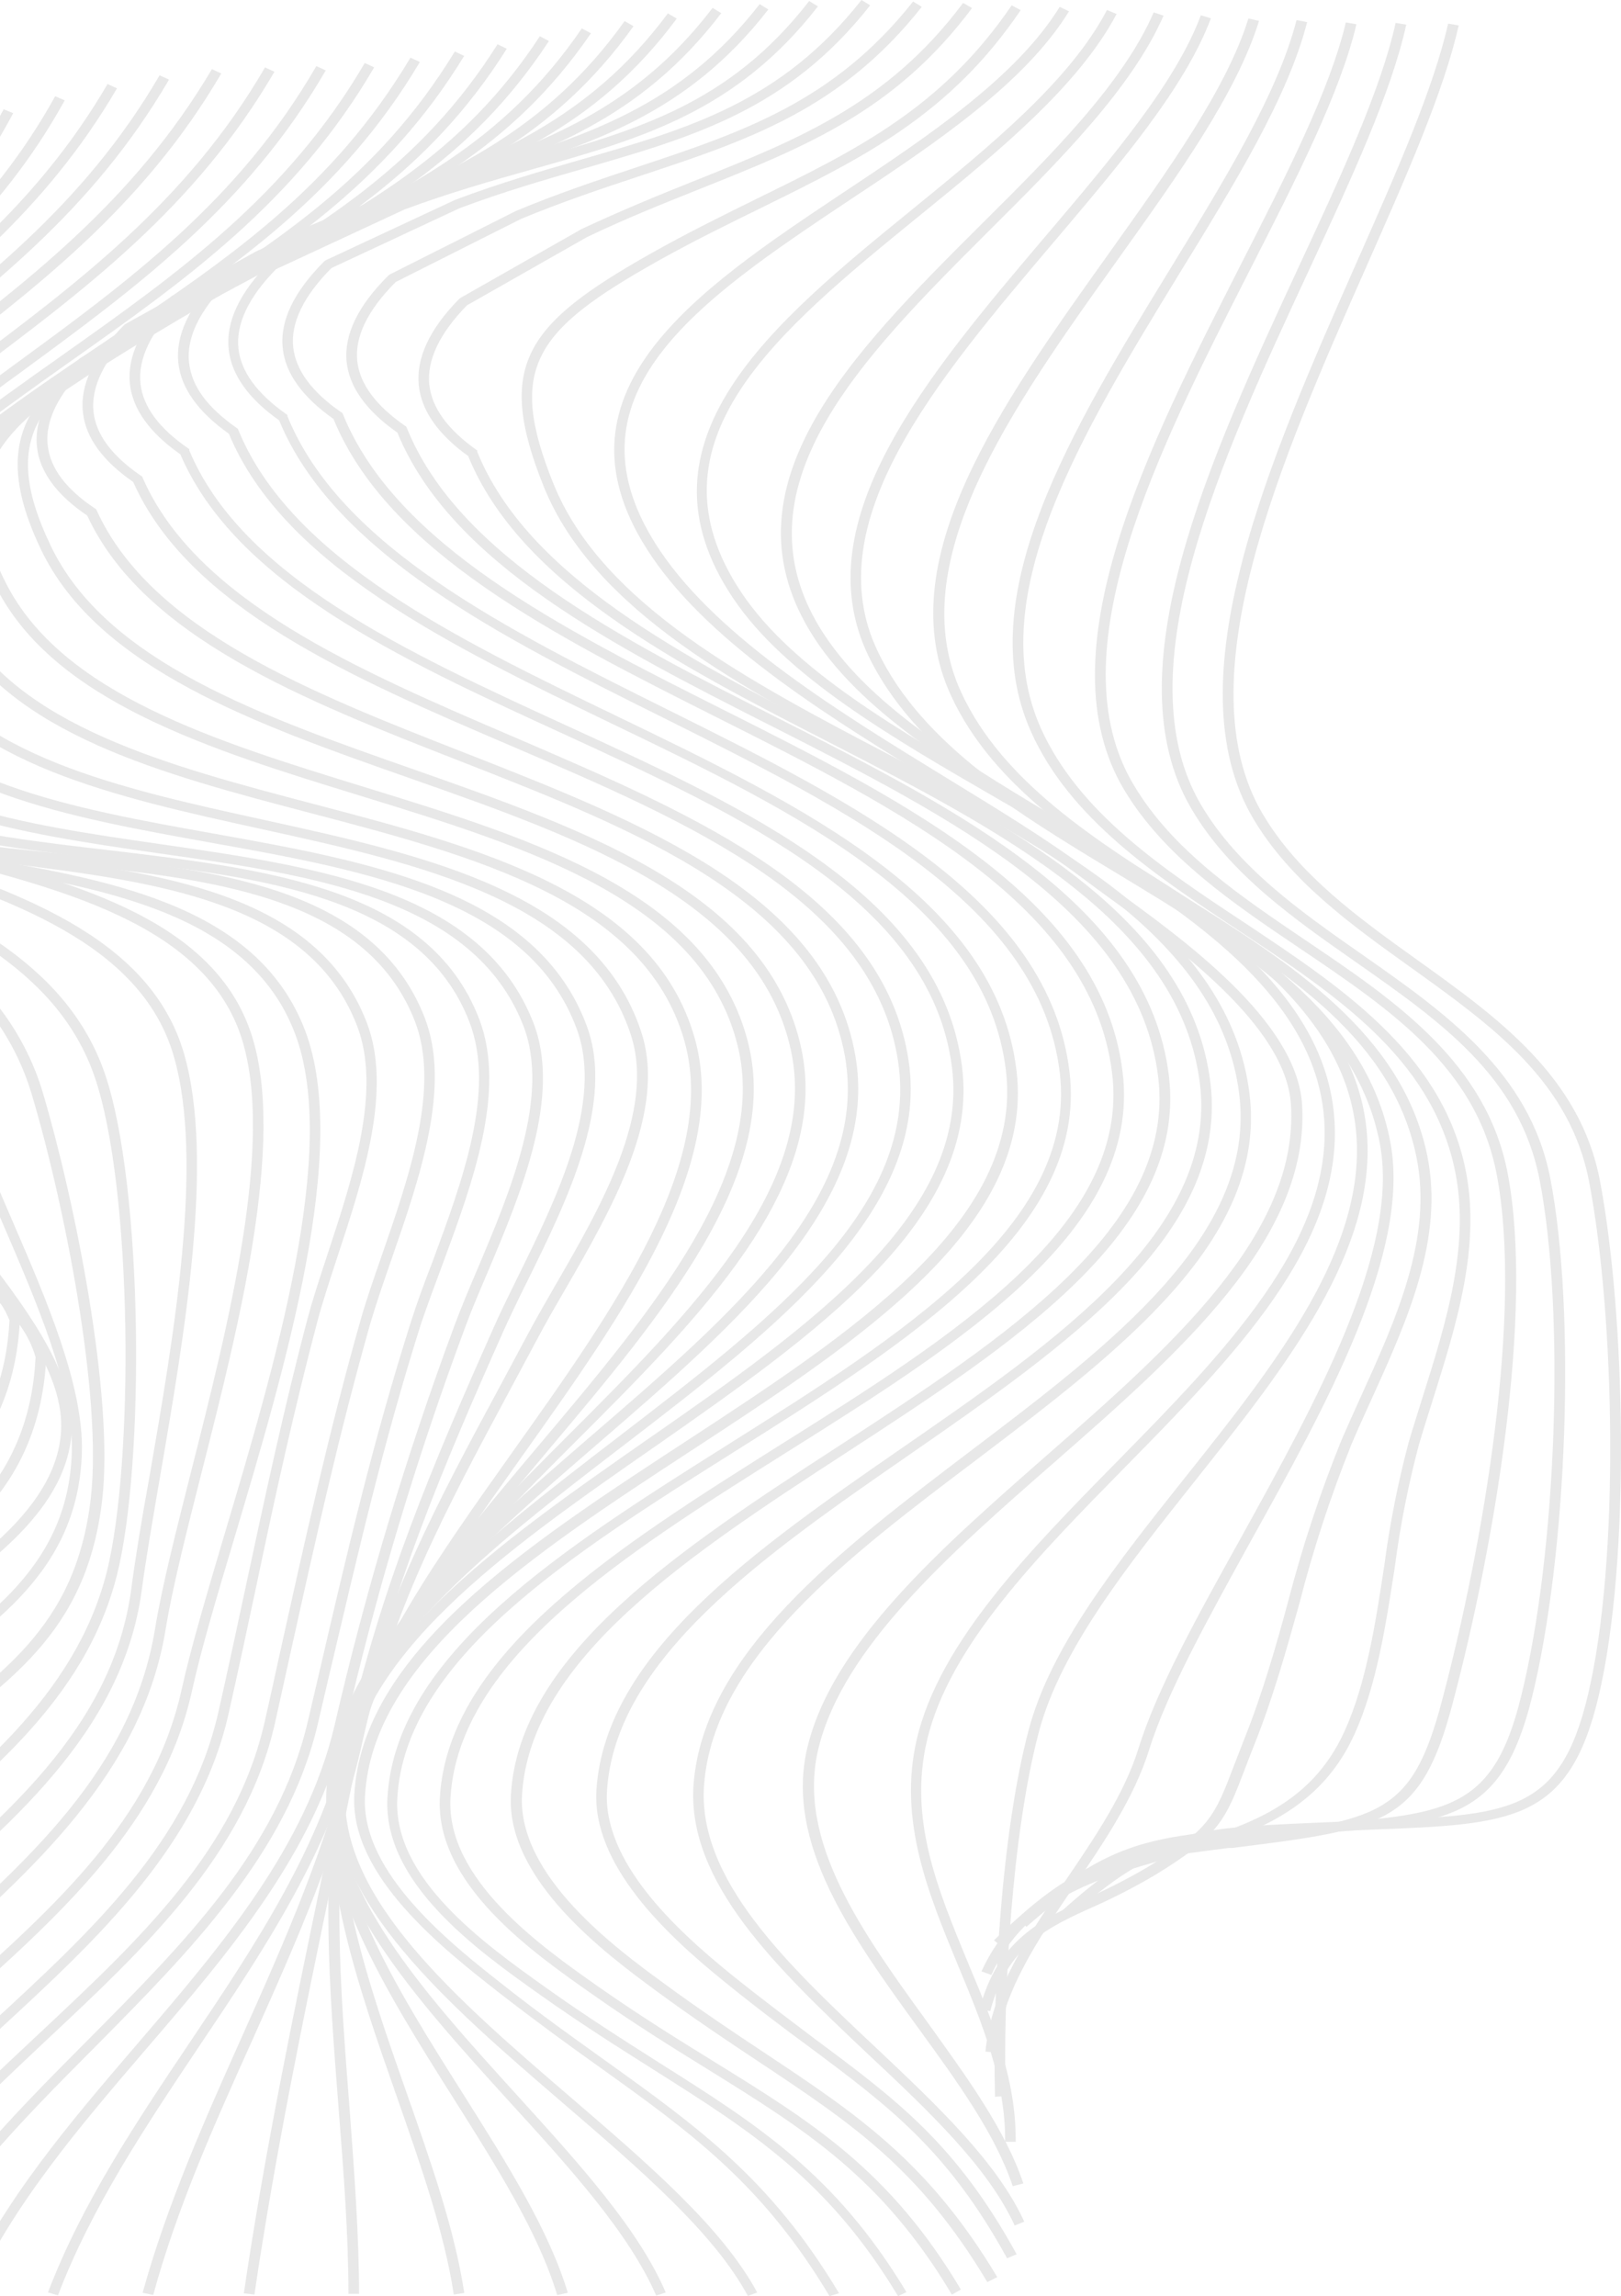 <svg width="286" height="405" viewBox="0 0 286 405" fill="none" xmlns="http://www.w3.org/2000/svg">
<g opacity="0.1">
<path d="M188.46 338.401L187.133 337.243C203.139 322.769 210.376 322.455 231.861 321.512L235.32 321.363C237.769 321.247 240.088 321.165 242.276 321.082C266.248 320.155 275.223 319.808 280.16 298.982C285.863 275.045 284.872 232.118 280.403 208.579C277.056 190.813 263.387 181.02 248.914 170.648C238.443 163.154 227.616 155.396 221.09 144.346C206.748 120.062 224.1 80.808 239.415 46.152C246.371 30.437 252.934 15.582 255.496 4.168L257.366 4.483C254.767 16.062 248.185 30.95 241.191 46.764C226.026 81.073 208.824 119.963 222.792 143.585C229.13 154.321 239.808 161.98 250.129 169.374C264.228 179.465 278.813 189.92 282.291 208.298C286.779 231.986 287.77 275.194 282.03 299.279C276.775 321.363 266.715 321.76 242.388 322.703L235.451 322.984L231.991 323.133C211.011 324.076 203.962 324.39 188.46 338.401Z" fill="#161616"/>
<path d="M181.11 339.857L179.801 338.683C196.069 324.357 202.95 323.795 225.725 322.141L230.98 321.777C255.288 320.122 263.403 319.543 268.377 299.197C274.66 274.003 276.175 231.374 271.631 208.083C268.116 189.887 254.035 180.077 239.132 169.639C228.193 161.997 216.899 154.073 210.186 142.626C196.013 118.474 213.627 80.527 229.147 47.046C236.627 30.967 243.639 15.798 246.238 4.036L248.108 4.35C245.49 16.31 238.403 31.562 230.923 47.707C215.534 80.791 198.107 118.425 211.869 141.898C218.414 153.031 229.558 160.839 240.329 168.365C254.858 178.539 269.873 189.059 273.519 207.818C278.082 231.341 276.549 274.218 270.247 299.561C264.881 321.065 255.662 321.744 230.98 323.431L225.931 323.795C203.043 325.515 196.892 325.962 181.11 339.857Z" fill="#161616"/>
<path d="M176.755 343.364L175.371 342.239C189.844 328.162 195.846 326.905 216.509 324.308H217.126C243.528 320.999 249.045 320.288 254.411 299.991C261.76 272.349 268.678 231.457 264.078 207.206C260.507 188.332 245.38 178.092 229.28 167.241C217.537 159.317 205.402 151.129 198.315 139.268C183.991 115.249 202.541 78.856 218.883 46.748C226.999 30.834 234.647 15.814 237.451 3.954L239.321 4.284C236.479 16.327 228.775 31.43 220.622 47.426C204.429 79.187 186.067 115.249 200.054 138.49C206.935 150.07 218.902 158.109 230.477 165.934C246.128 176.488 262.265 187.439 266.004 206.942C270.66 231.424 263.686 272.581 256.318 300.371C250.709 321.777 244.276 322.571 217.462 325.945H216.845C196.22 328.526 190.835 329.651 176.755 343.364Z" fill="#161616"/>
<path d="M174.903 348.343L173.164 347.715C179.653 333.538 192.873 329.833 205.625 326.21C218.715 322.554 231 319.097 237.226 305.351C241.06 296.898 242.686 286.344 244.238 276.121C245.202 268.809 246.638 261.551 248.539 254.384C249.268 251.903 250.072 249.422 250.877 246.808C255.159 233.277 259.572 219.282 256.58 205.883C252.242 186.463 235.805 175.578 218.415 164.048C203.849 154.404 188.796 144.429 181.896 129.045C171.163 105.059 189.152 75.697 206.542 47.294C216.246 31.447 225.427 16.459 228.756 3.54L230.626 3.904C227.222 17.138 218.004 32.125 208.187 48.088C191.003 76.21 173.239 105.175 183.635 128.433C190.33 143.321 205.177 153.246 219.537 162.725C236.366 173.924 253.943 185.52 258.412 205.552C261.497 219.348 257.01 233.541 252.69 247.255C251.886 249.802 251.082 252.317 250.353 254.798C248.468 261.887 247.051 269.068 246.108 276.303C244.519 286.608 242.892 297.278 238.965 305.913C232.402 320.387 219.088 324.109 206.205 327.749C193.321 331.388 181.055 334.878 174.903 348.343Z" fill="#161616"/>
<path d="M174.714 354.729L172.844 354.365C176.023 342.173 183.634 338.6 192.441 334.514C195.888 332.955 199.234 331.227 202.463 329.337C213.421 322.72 214.337 320.288 217.74 311.355C218.264 309.999 218.844 308.477 219.517 306.773C222.677 298.899 225.126 290.43 227.333 282.241C229.819 272.674 232.941 263.245 236.682 254.004C237.748 251.539 238.889 249.041 240.048 246.461C246.331 232.615 252.838 218.339 249.902 204.047C245.62 183.27 227.314 171.723 207.923 159.482C191.861 149.309 175.275 138.904 167.796 122.709C156.838 99.004 176.565 71.429 195.62 44.73C206.315 29.726 216.413 15.632 220.265 3.259L222.135 3.689C218.208 16.377 208.054 30.619 197.284 45.689C178.473 72.024 159.007 99.252 169.609 122.163C176.865 137.862 193.226 148.184 209.064 158.175C227.894 170.053 247.378 182.343 251.81 203.782C254.839 218.505 248.238 233.045 241.843 247.106C240.684 249.653 239.543 252.168 238.496 254.632C234.787 263.834 231.709 273.225 229.278 282.754C226.978 291.025 224.584 299.495 221.424 307.435C220.751 309.089 220.171 310.644 219.648 312C216.263 320.884 215.123 323.861 203.641 330.809C200.364 332.743 196.961 334.505 193.451 336.086C184.625 340.023 177.706 343.281 174.714 354.729Z" fill="#161616"/>
<path d="M175.742 362.007L173.872 361.875C174.807 351.106 181.539 341.214 188.027 331.652C193.113 324.175 198.386 316.434 200.911 308.262C204.164 297.84 211.326 284.937 218.918 271.29C232.007 247.585 246.966 220.721 243.469 201.813C239.318 179.564 217.908 166.645 197.208 154.139C179.519 143.453 161.213 132.419 153.135 115.513C141.916 91.891 163.532 66.317 184.512 41.603C196.292 27.724 207.418 14.623 211.868 2.696L213.645 3.226C209.082 15.401 197.881 28.601 186.008 42.596C165.345 66.946 143.973 92.123 154.855 114.868C162.727 131.41 180.791 142.229 198.255 152.783C219.292 165.47 241.038 178.605 245.32 201.532C248.948 220.969 233.877 248.082 220.582 272.002C213.102 285.583 205.922 298.469 202.724 308.692C200.107 317.079 194.796 324.92 189.635 332.496C182.96 342.372 176.639 351.635 175.742 362.007Z" fill="#161616"/>
<path d="M175.558 369.832C175.071 351.371 176.698 323.282 181.466 305.235C185.356 290.446 196.93 275.889 209.197 260.472C225.016 240.621 241.359 220.01 239.227 199.266C236.853 176.206 211.927 161.401 187.824 147.109C170.509 136.82 152.595 126.2 143.751 112.668C126.398 86.201 150.127 62.496 173.089 39.618C185.393 27.377 198.09 14.805 203.55 2.184L205.289 2.763C199.679 15.599 186.889 28.37 174.492 40.71C152.053 63.141 128.68 86.35 145.359 111.841C153.998 125.075 170.939 135 188.853 145.736C213.329 160.243 238.629 175.263 241.097 199.117C243.285 220.407 226.736 241.217 210.712 261.365C198.576 276.633 187.095 291.141 183.28 305.532C178.549 323.464 176.941 351.371 177.428 369.732L175.558 369.832Z" fill="#161616"/>
<path d="M179.206 377.772H177.336C177.449 366.904 173.166 356.614 169.034 346.673C163.817 334.084 158.413 321.082 161.76 306.74C165.762 289.685 181.656 273.49 197.026 257.858C215.875 238.669 235.359 218.819 233.601 197.066C231.638 172.964 203.907 156.968 177.075 141.501C157.254 130.054 138.499 119.252 129.243 105.357C110.824 77.748 136.33 56.971 161.031 36.872C174.662 25.756 188.761 14.276 195.306 1.77L197.007 2.465C190.239 15.252 176.009 26.848 162.19 38.08C136.965 58.625 113.143 78.046 130.795 104.496C139.845 118.061 158.394 128.764 178.047 140.095C205.254 155.793 233.377 172.005 235.396 196.934C237.266 219.381 217.483 239.48 198.373 258.917C183.17 274.4 167.426 290.347 163.537 307.054C160.302 320.933 165.406 333.141 170.736 346.077C174.98 356.168 179.318 366.589 179.206 377.772Z" fill="#161616"/>
<path d="M178.681 385.613C175.633 376.465 168.939 367.218 161.852 357.491C150.314 341.561 138.385 325.069 142.461 308.179C146.893 289.834 165.984 273.126 184.459 256.899C206.448 237.627 229.205 217.71 227.765 194.833C226.905 180.954 207.626 166.992 194.874 157.762L190.386 154.453C183.467 149.292 174.978 144.115 166.078 138.606C147.154 127.027 125.688 113.942 114.992 98.161C95.508 69.477 122.678 51.363 148.931 33.862C163.89 23.936 179.354 13.565 186.964 1.208L188.61 2.002C180.812 14.673 165.18 25.16 150.053 35.185C123.276 53.034 97.995 69.923 116.582 97.317C127.09 112.784 148.37 125.786 167.069 137.25C176.1 142.775 184.627 147.986 191.602 153.18L196.071 156.488C209.16 165.901 228.737 180.127 229.729 194.75C231.206 218.372 208.15 238.553 185.861 258.073C167.592 274.053 148.706 290.595 144.387 308.46C140.46 324.688 152.184 340.883 163.516 356.532C170.659 366.457 177.428 375.754 180.551 385.116L178.681 385.613Z" fill="#161616"/>
<path d="M179.019 392.544C174.325 382.288 164.059 372.528 153.027 362.206C137.283 347.318 120.996 331.967 122.38 314.581C124.25 291.587 148.184 273.424 171.333 255.857C196.109 237.081 221.708 217.661 218.641 192.997C215.238 165.553 185.339 149.888 156.43 134.735C131.037 121.502 104.784 107.689 95.958 85.886C87.282 64.382 92.779 57.153 114.919 44.664C121.445 40.991 127.653 37.947 133.618 35.003C151.064 26.451 166.135 19.073 178.495 0.943L180.084 1.787C167.556 20.297 152.279 27.791 134.59 36.525C128.606 39.453 122.417 42.48 115.891 46.136C94.369 58.261 89.358 64.895 97.678 85.39C106.28 106.63 132.253 120.228 157.347 133.362C186.648 148.713 216.959 164.594 220.455 192.914C223.634 218.538 197.643 238.239 172.53 257.296C149.661 274.549 126.007 292.398 124.231 314.697C122.903 331.371 138.91 346.474 154.373 361.015C165.443 371.453 175.896 381.328 180.72 391.866L179.019 392.544Z" fill="#161616"/>
<path d="M177.688 398.333C167.198 379.244 156.932 371.601 142.74 361.014C138.233 357.706 133.11 353.852 127.519 349.303C117.552 341.214 104.407 328.923 105.23 315.739C106.744 291.67 133.446 273.176 159.269 255.311C186.495 236.502 214.768 216.883 211.72 191.26C208.317 162.84 176.734 146.596 146.18 130.881C119.422 117.134 91.767 102.908 82.604 80.444C77.275 76.606 74.339 72.405 73.89 67.971C73.404 63.174 75.76 58.046 81.052 52.686L81.258 52.538L102.612 40.396C109.717 37.087 116.374 34.341 122.825 31.777C140.963 24.515 156.652 18.262 169.928 0.513L171.499 1.423C157.904 19.619 142.01 25.921 123.592 33.283C117.178 35.847 110.503 38.493 103.566 41.818L82.38 53.861C77.537 58.824 75.311 63.522 75.742 67.823C76.153 71.842 78.939 75.713 83.988 79.303L84.194 79.435V79.667C93.113 101.684 120.563 115.811 147.115 129.458C178.081 145.372 210.074 161.831 213.571 191.078C216.731 217.628 188.103 237.395 160.429 256.601C134.942 274.251 108.577 292.514 107.1 315.838C106.314 328.311 119.104 340.221 128.79 348.079C134.4 352.611 139.449 356.35 143.936 359.757C158.316 370.46 168.712 378.202 179.371 397.606L177.688 398.333Z" fill="#161616"/>
<path d="M174.192 402.519C162.243 382.519 150.332 374.596 133.877 363.661C128.455 360.055 122.321 355.986 115.683 351.089C107.119 344.787 89.28 331.636 90.141 316.599C91.562 291.786 120.264 273.06 148.107 254.98C177.277 235.989 207.457 216.337 204.353 190.052C200.894 160.938 168.04 144.264 136.252 128.135C108.391 114.008 79.576 99.385 70.114 76.309C64.635 72.471 61.625 68.269 61.157 63.836C60.671 59.055 63.158 53.911 68.525 48.601L68.749 48.419L91.001 37.22C98.48 34.093 105.586 31.744 112.392 29.478C131.091 23.275 147.153 17.898 161.103 0.265L162.636 1.208C148.35 19.288 131.989 24.73 113.065 30.983C106.278 33.233 99.266 35.566 91.861 38.642L69.815 49.742C64.878 54.705 62.597 59.353 63.027 63.637C63.439 67.657 66.281 71.528 71.479 75.118L71.685 75.25L71.778 75.482C80.922 98.111 109.531 112.619 137.224 126.646C169.405 142.99 202.67 159.879 206.242 189.837C209.477 217.065 178.848 236.999 149.248 256.27C121.816 274.119 93.469 292.663 92.104 316.632C91.3 330.842 108.634 343.629 116.973 349.716C123.574 354.563 129.689 358.633 135.093 362.222C151.118 372.875 163.777 381.295 175.95 401.642L174.192 402.519Z" fill="#161616"/>
<path d="M167.945 404.735C155.623 384.041 142.085 375.687 124.938 365.034C118.861 361.279 111.961 357.011 104.575 351.801C94.141 344.506 76.695 332.314 77.611 316.963C79.144 291.654 109.007 272.878 137.878 254.715C168.151 235.692 199.453 216.007 196.218 189.324C192.647 159.813 159.045 142.907 126.527 126.564C97.974 112.205 68.467 97.367 58.837 73.894C53.359 70.039 50.33 65.838 49.881 61.388C49.376 56.59 51.844 51.462 57.211 46.086L57.472 45.904L80.266 35.268C88.176 32.274 95.506 30.173 102.612 28.122C121.497 22.679 137.821 17.981 151.995 0L153.529 0.943C139 19.371 122.395 24.102 103.191 29.677C96.123 31.711 88.831 33.812 81.052 36.74L58.482 47.277C53.564 52.24 51.283 56.921 51.732 61.222C52.162 65.259 55.004 69.129 60.203 72.719L60.427 72.868L60.52 73.1C69.87 96.11 99.115 110.849 127.462 125.108C160.372 141.65 194.404 158.788 198.069 189.126C201.435 216.784 169.666 236.75 138.962 256.055C110.446 273.987 80.996 292.448 79.481 317.046C78.621 331.52 95.581 343.397 105.659 350.477C113.008 355.622 119.571 359.675 125.929 363.612C143.282 374.331 156.988 382.784 169.535 403.842L167.945 404.735Z" fill="#161616"/>
<path d="M158.45 405C146.127 384.521 132.533 375.936 115.33 365.068C109.029 361.081 102.521 356.979 95.266 351.834C84.215 343.993 67.536 332.132 68.359 317.096C69.761 291.753 99.66 272.928 128.569 254.715C158.842 235.659 190.144 215.957 186.984 189.258C183.469 159.664 149.736 142.94 117.088 126.63C88.516 112.437 58.897 97.549 49.248 74.142C43.807 70.287 40.815 66.069 40.348 61.603C39.843 56.789 42.218 51.678 47.547 46.268L47.808 46.086L70.715 35.433C78.718 32.439 86.141 30.338 93.322 28.304C112.301 22.944 128.681 18.378 142.761 0.182L144.313 1.125C129.859 19.702 113.198 24.433 93.826 29.892C86.683 31.91 79.316 33.994 71.388 36.939L48.706 47.476C43.844 52.439 41.619 57.137 42.068 61.454C42.498 65.507 45.322 69.394 50.482 73.034L50.707 73.182V73.397C60.056 96.424 89.451 111.064 117.873 125.207C150.933 141.65 185.095 158.655 188.704 189.109C191.977 216.751 160.226 236.751 129.522 256.088C100.969 274.053 71.444 292.646 70.097 317.195C69.312 331.388 85.561 342.918 96.276 350.56C103.475 355.688 109.963 359.791 116.246 363.794C133.655 374.778 147.399 383.462 159.927 404.289L158.45 405Z" fill="#161616"/>
<path d="M146.351 405C134.514 385.149 121.743 376.034 105.568 364.455C99.959 360.468 94.349 356.366 87.954 351.403C78.174 343.744 61.776 330.891 62.505 316.665C63.758 291.653 92.741 272.696 120.771 254.384C150.184 235.162 180.607 215.278 177.484 188.861C174.006 159.465 140.442 143.271 107.981 127.655C79.502 113.909 50.014 99.699 40.384 76.507C34.943 72.653 31.932 68.451 31.465 63.984C30.96 59.187 33.335 54.059 38.664 48.666L38.907 48.484L61.85 37.385C69.741 34.258 77.127 31.992 84.289 29.792C103.437 23.919 119.967 18.841 134.028 0.728L135.561 1.67C121.163 20.214 104.353 25.375 84.906 31.446C77.801 33.63 70.452 35.88 62.692 38.94L39.973 49.957C35.13 54.919 32.886 59.617 33.353 63.918C33.821 68.219 36.607 71.842 41.768 75.498L41.974 75.647L42.067 75.878C51.416 98.607 80.624 112.701 108.897 126.348C141.769 142.212 175.783 158.638 179.354 188.894C182.589 216.238 151.736 236.403 121.893 255.906C94.218 274.003 65.59 292.712 64.394 316.93C63.72 330.444 79.671 342.967 89.207 350.444C95.508 355.406 101.23 359.459 106.765 363.429C123.089 375.141 136.01 384.372 148.033 404.487L146.351 405Z" fill="#161616"/>
<path d="M131.951 404.967C125.967 393.851 113.065 382.768 99.415 371.023C79.033 353.505 57.96 335.375 59.119 315.706C60.559 291.29 87.915 272.233 114.374 253.789C142.422 234.286 171.293 214.088 167.946 188.15C164.206 159.218 131.035 143.983 98.947 129.244C70.731 116.291 41.561 102.892 31.819 80.13C26.396 76.342 23.404 72.157 22.918 67.723C22.413 62.926 24.788 57.798 30.154 52.356L30.379 52.174L53.378 40.346C61.176 37.038 68.543 34.49 75.649 32.075C95.002 25.458 111.719 19.768 125.724 1.39L127.258 2.316C112.934 21.124 95.974 26.914 76.322 33.63C69.235 36.045 61.924 38.593 54.257 41.901L31.463 53.646C26.564 58.609 24.32 63.356 24.788 67.674C25.218 71.694 28.041 75.531 33.184 79.071L33.389 79.22V79.435C42.739 101.734 71.722 115.017 99.714 127.871C132.25 142.758 165.889 158.258 169.723 188.067C173.163 214.948 143.825 235.411 115.496 255.195C89.317 273.391 62.354 292.233 60.951 315.888C59.829 334.812 80.604 352.661 100.686 369.931C114.467 381.775 127.482 392.974 133.596 404.355L131.951 404.967Z" fill="#161616"/>
<path d="M115.775 404.901C111.045 394.032 100.816 382.668 89.821 370.642C73.161 352.297 55.939 333.339 57.734 314.498C59.959 291.157 84.922 272.001 109.062 253.474C136.4 232.499 162.223 212.698 158.465 187.306C154.276 159.019 121.628 145.041 90.046 131.509C62.166 119.566 33.351 107.209 23.497 85.01C18.111 81.288 15.119 77.169 14.633 72.768C14.091 67.955 16.503 62.744 21.944 57.285L22.15 57.136L45.206 44.333C52.947 40.743 60.258 37.931 67.345 35.218C86.942 27.691 103.845 21.207 117.832 2.365L119.403 3.275C105.154 22.53 87.989 29.114 68.131 36.723C61.081 39.436 53.789 42.232 46.178 45.772L23.272 58.509C18.298 63.587 16.017 68.352 16.503 72.669C16.933 76.639 19.757 80.411 24.843 83.901L25.067 84.034L25.161 84.249C34.641 105.985 63.232 118.226 90.85 130.07C122.918 143.866 155.997 157.977 160.316 187.124C164.205 213.36 136.793 234.385 110.297 254.731C86.437 273.027 61.68 291.968 59.604 314.63C57.865 332.827 74.844 351.519 91.28 369.616C102.293 381.742 112.69 393.205 117.458 404.355L115.775 404.901Z" fill="#161616"/>
<path d="M98.31 404.818C95 393.851 87.67 382.238 79.91 369.948C67.943 350.99 55.602 331.388 57.827 313.059C60.519 291.108 82.808 271.853 104.35 253.227C129.537 231.54 153.322 210.928 149.096 186.43C144.272 158.986 112.278 146.431 81.312 134.305C53.732 123.537 25.366 112.437 15.38 90.932C10.014 87.309 7.041 83.273 6.536 78.922C5.975 74.092 8.406 68.832 14.015 63.274L14.202 63.141L37.333 49.246C44.981 45.325 52.292 42.182 59.323 39.155C79.181 30.587 96.328 23.209 110.202 3.722L111.773 4.615C97.618 24.466 80.247 31.976 60.145 40.644C53.133 43.671 45.859 46.798 38.324 50.569L15.343 64.382C10.257 69.543 7.863 74.307 8.443 78.691C8.892 82.611 11.697 86.317 16.764 89.691L16.97 89.824L17.063 90.039C26.674 111.113 54.816 122.147 82.042 132.8C113.456 145.124 145.936 157.845 150.91 186.181C155.36 211.54 130.117 233.343 105.715 254.434C84.398 272.845 62.371 291.885 59.734 313.258C57.546 331.074 69.775 350.428 81.593 369.154C89.409 381.544 96.814 393.255 100.18 404.405L98.31 404.818Z" fill="#161616"/>
<path d="M80.064 404.719C78.381 393.718 74.286 382.056 69.967 369.699C63.086 350.047 55.961 329.733 58.841 311.488C62.02 291.405 81.28 272.184 99.829 253.59C121.8 231.622 144.501 208.927 139.583 185.437C133.973 158.969 102.709 147.952 72.454 137.316C45.34 127.804 17.329 117.962 7.27 97.003C-3.632 74.307 8.018 66.4 29.559 54.357C37.038 50.156 44.331 46.665 51.343 43.291C71.481 33.597 88.853 25.227 102.652 5.012L104.261 5.872C90.199 26.418 72.603 34.92 52.24 44.713C45.247 48.022 38.029 51.578 30.55 55.747C7.55 68.6 -0.846 75.879 8.99 96.341C18.826 116.804 46.388 126.382 73.127 135.761C103.868 146.563 135.656 157.729 141.415 185.122C146.501 209.39 123.483 232.4 101.231 254.599C82.832 273.027 63.834 292.067 60.692 311.653C57.869 329.535 64.918 349.7 71.743 369.153C76.1 381.56 80.214 393.288 81.915 404.438L80.064 404.719Z" fill="#161616"/>
<path d="M63.345 404.603H61.475C61.475 394.099 60.633 383.28 59.736 371.8C58.109 350.924 56.426 329.32 60.259 309.85C63.737 292.084 79.706 273.143 95.151 254.831C115.084 231.176 135.69 206.727 130.137 184.395C123.798 158.887 93.225 149.491 63.681 140.393C37.073 132.221 9.567 123.751 -0.699 103.554C-11.825 81.685 0.61 72.669 21.833 59.75C29.313 55.234 36.493 51.38 43.468 47.658C63.868 36.773 81.501 27.394 95.245 6.402L96.853 7.229C82.866 28.585 65.065 38.08 44.496 49.064C37.54 52.786 30.341 56.624 22.955 61.123C1.919 73.91 -9.469 82.165 1.059 102.875C10.988 122.428 38.12 130.765 64.336 138.838C94.385 148.085 125.462 157.63 132.025 184.047C137.766 207.107 116.879 231.871 96.703 255.824C81.389 274.02 65.551 292.762 62.148 310.131C58.408 329.403 60.035 350.908 61.662 371.701C62.503 383.181 63.345 394.049 63.345 404.603Z" fill="#161616"/>
<path d="M44.89 404.719L43.02 404.504C46.592 380.121 51.753 355.374 56.727 331.438C58.335 323.696 59.943 315.971 61.495 308.279C64.711 292.299 77.258 274.649 90.534 255.956C108.41 230.796 126.904 204.791 120.696 183.402C113.59 158.887 83.728 151.03 54.876 143.437C28.697 136.572 1.771 129.475 -8.7 110.071C-20.668 87.938 -5.335 77.864 14.075 65.11C21.442 60.263 28.622 56.078 35.578 52.025C56.241 39.966 74.079 29.544 87.786 7.808L89.412 8.602C75.519 30.686 57.475 41.207 36.626 53.382C29.688 57.434 22.527 61.653 15.215 66.417C-6.195 80.478 -17.769 89.41 -6.999 109.327C3.117 128.069 29.707 135.066 55.418 141.832C84.794 149.557 115.254 157.547 122.528 182.972C128.923 205.039 110.224 231.374 92.142 256.816C78.96 275.376 66.506 292.895 63.346 308.56C61.794 316.252 60.186 323.994 58.578 331.719C53.604 355.606 48.462 380.419 44.89 404.719Z" fill="#161616"/>
<path d="M27.032 404.801L25.162 404.404C29.519 388.673 36.25 373.636 42.758 359.079C50.237 342.339 57.978 325.036 62.017 306.757C67.141 283.598 77.35 264.657 88.196 244.542C89.804 241.548 91.431 238.52 93.076 235.427C94.516 232.714 96.199 229.803 97.975 226.709C105.904 213.029 115.758 195.991 111.27 182.426C103.473 158.837 74.284 152.419 46.049 146.215C20.431 140.591 -6.046 134.785 -16.761 116.125C-28.99 94.852 -13.432 83.918 6.239 70.089C13.531 64.961 20.693 60.461 27.611 56.094C48.517 42.861 66.561 31.529 80.249 9.082L81.894 9.859C68.001 32.654 48.91 44.697 28.696 57.451C21.796 61.801 14.653 66.284 7.398 71.396C-11.619 84.745 -26.634 95.299 -15.041 115.381C-4.719 133.362 21.347 139.086 46.553 144.611C75.294 150.93 105.025 157.448 113.121 181.963C117.815 196.156 107.774 213.509 99.696 227.47C97.919 230.531 96.236 233.442 94.815 236.138C93.17 239.232 91.543 242.259 89.935 245.253C78.716 266.129 69.048 284.177 63.981 307.087C59.886 325.499 52.107 342.884 44.59 359.691C38.064 374.182 31.295 389.169 27.032 404.801Z" fill="#161616"/>
<path d="M10.223 404.868L8.465 404.338C14.467 388.59 24.06 374.298 33.334 360.469C44.834 343.364 56.708 325.73 61.383 305.466C67.516 279.181 76.248 258.569 87.019 234.335C88.272 231.507 89.767 228.463 91.357 225.237C98.107 211.54 106.522 194.502 101.772 181.533C93.414 158.705 64.786 153.577 37.093 148.614C11.943 144.098 -14.086 139.433 -25.006 121.469C-37.478 100.956 -21.397 88.996 -2.773 75.151L-1.838 74.472C5.398 69.096 12.522 64.299 19.404 59.667C40.515 45.474 58.671 33.2 72.415 10.173L74.079 10.934C60.223 34.308 40.945 47.327 20.526 60.991C13.663 65.606 6.557 70.387 -0.623 75.73L-1.558 76.424C-20.257 90.353 -35.122 101.353 -23.361 120.675C-12.852 137.961 12.728 142.56 37.467 146.993C65.683 152.038 94.854 157.266 103.549 181.02C108.522 194.585 99.958 211.954 93.077 225.899C91.488 229.108 90.011 232.135 88.758 234.931C78.025 259.066 69.33 279.594 63.215 305.764C58.447 326.243 46.48 344.059 34.905 361.279C25.686 375.075 16.169 389.285 10.223 404.868Z" fill="#161616"/>
<path d="M-5.037 404.917L-6.758 404.305C0.535 388.127 12.577 374.099 24.208 360.535C38.812 343.513 53.92 325.929 59.006 304.424C64.535 280.445 71.64 256.772 80.286 233.525C81.408 230.531 82.773 227.288 84.231 223.864C89.99 210.233 97.171 193.261 92.309 180.855C83.577 158.539 55.398 154.387 28.135 150.533C3.34 146.96 -22.352 143.254 -33.422 125.819C-46.1 105.969 -29.514 93.082 -11.956 79.501L-10.086 78.062C-2.924 72.487 4.181 67.459 11.044 62.612C31.426 48.187 50.685 34.49 64.354 11.116L66.019 11.877C52.163 35.648 32.753 49.378 12.203 63.902C5.359 68.749 -1.728 73.827 -8.852 79.303L-10.722 80.742C-28.411 94.455 -43.688 106.299 -31.758 125.025C-21.099 141.766 4.088 145.405 28.453 148.912C56.258 152.932 84.998 157.084 94.085 180.342C99.172 193.327 91.86 210.597 86.008 224.476C84.549 227.884 83.184 231.093 82.081 234.087C73.452 257.273 66.365 280.886 60.858 304.805C55.603 326.624 40.438 344.373 25.685 361.527C14.129 375.009 2.162 388.954 -5.037 404.917Z" fill="#161616"/>
<path d="M-18.255 404.934L-19.976 404.289C-11.935 387.399 1.958 373.438 15.384 359.939C32.699 342.52 49.042 326.061 54.296 303.696L56.353 294.896C61.215 273.937 65.815 254.153 72.565 232.946C73.594 229.72 74.884 226.23 76.305 222.557C81.522 208.43 87.524 192.418 82.812 180.243C74.304 158.06 46.256 154.784 19.049 151.608C-5.521 148.746 -30.952 145.785 -42.134 128.78C-54.942 109.31 -38.599 96.275 -21.303 82.462L-18.779 80.444C-11.655 74.737 -4.568 69.543 2.276 64.514C22.845 49.51 42.123 35.317 55.811 11.662L57.475 12.423C43.601 36.343 24.116 50.685 3.473 65.804C-3.371 70.767 -10.439 75.994 -17.526 81.685L-20.05 83.703C-36.767 97.036 -52.568 109.641 -40.526 127.953C-29.792 144.247 -4.829 147.158 19.311 149.971C47.023 153.279 75.688 156.587 84.551 179.746C89.394 192.434 83.355 208.728 78.044 223.103C76.679 226.775 75.389 230.233 74.304 233.425C67.591 254.566 63.085 274.334 58.13 295.26L56.073 304.077C50.744 326.822 33.447 344.208 16.805 361.015C3.454 374.43 -10.327 388.292 -18.255 404.934Z" fill="#161616"/>
<path d="M-29.009 404.918L-30.73 404.306C-22.633 386.308 -7.655 372.297 6.855 358.732C24.75 341.975 41.672 326.161 46.74 303.515C47.662 299.434 48.56 295.381 49.432 291.356C53.845 271.506 58.015 252.598 63.625 232.814C64.616 229.323 65.943 225.502 67.365 221.433C72.207 207.455 77.705 191.657 73.18 180.078C64.466 157.795 36.642 154.967 9.753 152.221C-14.649 149.723 -39.873 147.159 -51.186 130.17C-64.07 110.783 -47.241 97.135 -30.898 83.918L-27.906 81.503C-20.819 75.713 -13.732 70.42 -6.889 65.308C13.68 49.957 33.015 35.533 46.758 11.894L48.422 12.655C34.511 36.525 14.989 51.115 -5.692 66.566C-12.517 71.677 -19.585 76.954 -26.635 82.711L-29.627 85.142C-46.119 98.492 -61.676 111.097 -49.597 129.244C-38.752 145.521 -14.069 148.052 9.94 150.484C37.428 153.296 65.831 156.191 74.919 179.465C79.65 191.574 74.077 207.703 69.141 221.929C67.738 225.965 66.43 229.77 65.401 233.211C59.791 252.962 55.64 271.77 51.227 291.67C50.342 295.696 49.445 299.749 48.535 303.829C43.355 326.988 25.46 343.679 8.164 359.874C-6.103 373.322 -21.062 387.218 -29.009 404.918Z" fill="#161616"/>
<path d="M-37.682 403.147L-39.421 402.535C-31.306 384.339 -16.141 370.344 -1.481 356.829C16.451 340.287 33.392 324.672 38.535 301.959C40.273 294.234 41.956 286.426 43.565 278.883C46.799 263.83 50.128 248.264 54.204 232.813C55.139 229.224 56.448 225.303 57.813 221.151C62.301 207.554 67.368 192.169 62.955 180.821C54.429 158.87 27.184 155.496 0.838 152.22C-23.022 149.259 -47.779 146.199 -58.886 129.442C-71.714 110.203 -55.652 97.118 -38.636 83.256L-36.018 81.007C-29.155 75.382 -22.312 70.221 -15.692 65.225C4.521 49.957 23.575 35.549 37.394 12.191L39.039 12.969C25.165 36.657 5.924 51.231 -14.421 66.549C-21.021 71.511 -27.846 76.689 -34.69 82.297L-37.364 84.48C-53.819 97.863 -69.339 110.501 -57.26 128.598C-46.545 144.66 -22.312 147.671 1.099 150.583C28.007 153.891 55.812 157.381 64.676 180.276C69.275 192.12 64.115 207.785 59.552 221.631C58.187 225.783 56.897 229.687 55.962 233.21C51.904 248.628 48.482 264.161 45.341 279.197C43.733 286.757 42.069 294.565 40.311 302.356C35.057 325.515 17.143 342.057 -0.191 358.037C-14.664 371.37 -29.698 385.232 -37.682 403.147Z" fill="#161616"/>
<path d="M-45.181 398.267L-46.902 397.655C-38.73 379.459 -23.322 365.729 -8.438 352.429C9.775 336.168 26.978 320.801 32.026 298.088C33.653 290.694 36.514 281.116 39.506 270.976C48.556 240.638 59.813 202.872 52.071 182.36C43.956 160.855 17.871 156.538 -7.372 152.369C-30.203 148.598 -53.82 144.694 -64.535 128.135C-77.025 108.814 -61.188 95.779 -44.433 81.966L-42.451 80.312C-35.888 74.886 -29.362 69.907 -23.098 65.11C-3.595 50.222 14.823 36.161 28.156 13.283L29.82 14.044C16.319 37.203 -2.23 51.363 -21.864 66.367C-28.147 71.147 -34.635 76.11 -41.161 81.519L-43.162 83.174C-59.991 97.085 -74.669 109.112 -62.908 127.308C-52.623 143.188 -29.437 147.026 -7.017 150.731C18.731 154.983 45.34 159.383 53.848 181.814C61.757 202.806 50.426 240.836 41.32 271.389C38.29 281.497 35.448 291.042 33.84 298.386C28.698 321.545 10.485 337.856 -7.129 353.587C-21.864 366.788 -37.141 380.418 -45.181 398.267Z" fill="#161616"/>
<path d="M-51.707 390.857L-53.427 390.211C-44.845 372.412 -29.455 358.781 -14.59 345.548C4.913 328.294 23.331 311.984 27.37 287.204C28.605 279.694 31.11 269.884 33.728 259.512C40.254 233.789 48.388 201.78 42.722 183.419C36.402 162.956 10.429 156.571 -14.683 150.335C-33.532 145.686 -53.016 140.889 -63.824 130.104C-81.962 112.007 -70.088 98.872 -51.352 82.264C-43.685 75.482 -36.019 69.493 -28.595 63.687C-10.607 49.659 6.39 36.393 18.975 14.822L20.639 15.583C7.886 37.435 -9.279 50.784 -27.361 64.928C-34.747 70.718 -42.32 76.689 -50.043 83.438C-68.611 99.981 -79.512 111.957 -62.422 129.012C-51.988 139.433 -32.765 144.164 -14.178 148.747C11.439 155.049 37.935 161.567 44.517 182.939C50.314 201.698 42.124 233.922 35.542 259.827C32.924 270.165 30.437 279.942 29.222 287.402C25.089 312.712 5.605 329.982 -13.262 346.673C-28.016 359.84 -43.274 373.355 -51.707 390.857Z" fill="#161616"/>
<path d="M-57.504 381.51L-59.224 380.849C-50.642 363.711 -34.916 350.56 -19.658 337.839C0.687 320.85 19.89 304.755 23.163 280.256C23.892 274.648 25.033 267.833 26.341 260.621C30.642 235.808 36.028 204.791 30.661 186.297C24.827 166.132 1.21 158.407 -21.696 150.93C-38.992 145.256 -56.868 139.351 -66.966 128.168C-83.795 109.459 -72.183 96.291 -55.298 81.023C-48.136 74.539 -41.012 68.898 -34.112 63.422C-17.451 50.189 -1.726 37.699 9.737 16.972L11.42 17.7C-0.155 38.692 -16.011 51.231 -32.803 64.63C-39.684 70.089 -46.771 75.73 -53.895 82.165C-70.126 96.837 -81.289 109.476 -65.433 127.126C-55.672 138.011 -38.039 143.767 -20.985 149.359C2.313 156.984 26.398 164.858 32.475 185.867C37.916 204.692 32.475 235.824 28.174 260.852C26.94 268.048 25.762 274.863 25.014 280.438C21.667 305.582 1.379 322.521 -18.367 339.063C-33.458 351.652 -49.108 364.687 -57.504 381.51Z" fill="#161616"/>
<path d="M-62.816 370.824L-64.48 370.112C-55.337 353.421 -39.517 340.932 -24.203 328.856C-4.924 313.654 13.195 299.279 18.805 277.41C23.685 258.139 23.423 209.588 16.71 189.969C9.997 170.35 -10.254 161.616 -29.869 153.163C-47.371 145.603 -65.397 137.795 -74.278 122.361C-83.16 106.928 -72.165 93.016 -61.75 82.429C-53.888 74.59 -45.462 67.208 -36.525 60.328C-22.277 48.964 -9.973 39.138 0.648 19.271L2.331 19.966C-8.44 40.147 -20.875 50.072 -35.273 61.569C-44.153 68.393 -52.523 75.72 -60.329 83.504C-70.352 93.71 -80.898 107.275 -72.596 121.551C-64.05 136.439 -46.249 144.18 -29.027 151.624C-9.057 160.243 11.605 169.159 18.524 189.439C25.293 209.29 25.555 258.271 20.656 277.725C15.046 300.123 -3.428 314.647 -22.95 330.047C-38.133 342.073 -53.822 354.447 -62.816 370.824Z" fill="#161616"/>
<path d="M-67.809 359.393L-69.473 358.616C-57.132 338.203 -45.894 328.311 -25.381 313.853L-19.435 309.701C0.311 295.971 13.344 286.906 16 264.409C18.15 246.212 11.194 211.689 5.584 192.963C-0.343 173.262 -17.471 163.37 -35.553 152.882C-49.016 145.091 -62.928 137.051 -71.586 124.645C-86.04 103.967 -71.866 90.022 -56.851 75.266L-55.729 74.158C-50.12 68.633 -45.071 64.233 -40.191 59.882C-27.681 48.849 -17.752 40.131 -8.402 21.835L-6.701 22.514C-16.2 41.173 -26.185 49.99 -38.844 61.139C-43.706 65.424 -48.736 69.857 -54.289 75.333L-55.43 76.457C-70.595 91.345 -83.684 104.232 -69.959 123.867C-61.526 135.943 -47.782 143.9 -34.431 151.575C-16.798 161.765 1.433 172.319 7.529 192.633C13.139 211.474 20.188 246.279 18.019 264.657C15.27 287.816 1.975 297.096 -18.145 311.074L-24.072 315.226C-44.529 329.452 -55.636 339.245 -67.809 359.393Z" fill="#161616"/>
<path d="M-72.766 347.781L-74.392 346.97C-61.602 326.855 -50.589 317.691 -29.16 303.498C-26.748 301.844 -24.317 300.338 -21.942 298.816C-3.692 287.055 12.071 276.915 12.669 256.138C13.006 244.79 6.443 229.67 0.665 216.222C-2.439 209.042 -5.356 202.277 -7.114 196.487C-12.873 177.546 -27.103 166.198 -42.193 154.205C-53.786 144.975 -65.772 135.43 -73.327 122.163C-87.07 98.061 -65.548 77.053 -44.755 56.739C-33.33 45.59 -22.541 35.053 -17.641 24.284L-15.902 24.896C-20.933 35.946 -31.815 46.582 -43.371 57.848C-63.753 77.698 -84.826 98.343 -71.662 121.419C-64.276 134.404 -52.403 143.85 -40.94 152.965C-26.318 164.544 -11.209 176.636 -5.412 196.057C-3.673 201.764 -0.775 208.496 2.31 215.626C8.163 229.158 14.782 244.509 14.446 256.187C13.829 277.692 -2.29 288.147 -20.932 300.156C-23.307 301.678 -25.719 303.216 -28.131 304.821C-49.242 318.865 -60.125 327.93 -72.766 347.781Z" fill="#161616"/>
<path d="M-77.868 336.615L-79.457 335.738C-64.386 314.233 -51.259 305.301 -29.344 291.405C-27.474 290.198 -25.361 288.924 -23.136 287.584C-8.888 278.982 10.615 267.221 10.802 251.589C10.915 241.812 2.369 230.745 -5.896 220.043C-11.73 212.483 -17.246 205.353 -19.695 198.819C-25.305 183.832 -36.524 170.83 -47.295 158.275C-58.926 144.76 -70.949 130.782 -75.773 114.471C-82.58 91.312 -67.378 75.597 -51.259 58.89C-41.723 48.964 -31.85 38.725 -26.782 26.715L-25.025 27.294C-30.204 39.569 -40.189 49.94 -49.838 59.965C-65.62 76.342 -80.523 91.808 -73.96 114.058C-69.229 130.037 -57.86 143.271 -45.799 157.266C-34.898 169.937 -23.641 183.055 -17.919 198.29C-15.544 204.609 -10.122 211.656 -4.362 219.1C4.071 230.018 12.784 241.316 12.672 251.605C12.467 268.147 -7.504 280.157 -22.07 288.941C-24.295 290.28 -26.39 291.554 -28.26 292.745C-49.969 306.508 -62.983 315.342 -77.868 336.615Z" fill="#161616"/>
<path d="M-83.31 326.342L-85.012 325.664C-79.699 315.111 -72.017 305.623 -62.431 297.777C-52.846 289.931 -41.557 283.891 -29.252 280.024C-6.607 272.944 5.341 259.281 6.276 239.381C3.957 231.291 -3.672 226.594 -11.75 221.598C-19.828 216.602 -27.849 211.673 -31.963 203.021V202.756C-33.152 185.6 -40.465 169.22 -52.85 155.975C-66.031 141.334 -75.644 124.437 -81.085 106.349C-83.347 86.912 -70.296 72.702 -57.674 58.956C-49.11 49.676 -40.303 40.098 -36.021 28.916L-34.151 29.461C-38.639 40.925 -47.52 50.602 -56.122 59.965C-69.08 74.075 -81.328 87.392 -79.159 106.018C-73.778 123.846 -64.293 140.499 -51.298 154.933C-38.75 168.421 -31.341 185.072 -30.131 202.508C-26.204 210.647 -18.294 215.527 -10.646 220.241C-2.232 225.436 5.715 230.332 8.165 239.099V239.215V239.331C7.211 260.042 -5.168 274.251 -28.635 281.579C-40.698 285.378 -51.765 291.305 -61.163 298.999C-70.561 306.693 -78.096 315.996 -83.31 326.342Z" fill="#161616"/>
<path d="M-89.407 317.807L-91.09 317.095C-79.496 295.475 -60.405 280.504 -34.358 272.581C-11.433 266.096 0.684 252.73 1.675 232.879C-1.578 224.774 -9.843 222.723 -18.594 220.539C-27.757 218.256 -38.135 215.659 -43.726 205.651L-43.838 205.32C-44.435 187.956 -50.243 171.045 -60.667 156.323C-71.779 140.214 -79.609 122.504 -83.797 104C-85.331 85.44 -74.99 73.099 -64.033 60.031C-56.647 51.214 -49.074 42.083 -45.147 30.801L-43.277 31.281C-47.222 42.861 -54.964 52.074 -62.462 61.057C-73.195 73.86 -83.349 85.969 -81.871 103.802C-77.731 122.059 -70.017 139.537 -59.077 155.446C-48.501 170.353 -42.596 187.481 -41.968 205.072C-36.714 214.352 -27.252 216.652 -18.09 218.984C-8.927 221.317 -0.026 223.5 3.508 232.532V232.681V232.846C2.535 253.507 -10.012 267.403 -33.797 274.202C-59.302 281.91 -78.019 296.6 -89.407 317.807Z" fill="#161616"/>
<path d="M-96.362 311.471L-98.008 310.71C-84.601 288.081 -63.602 272.564 -35.628 264.624C-10.965 257.792 -1.297 244.774 -6.066 224.923C-15.837 220.35 -27.187 219.17 -37.891 221.615H-38.041H-38.19C-44.529 221.218 -49.073 219.53 -51.709 216.569C-54.346 213.608 -54.963 209.87 -54.047 204.99C-55.517 192.098 -58.964 179.443 -64.294 167.373C-73.732 148.639 -81.382 129.239 -87.162 109.377C-90.454 87.872 -81.011 74.986 -71.007 61.305C-64.724 52.72 -58.217 43.82 -54.383 32.241L-52.514 32.704C-56.44 44.515 -63.004 53.514 -69.343 62.215C-79.159 75.631 -88.415 88.302 -85.237 109.062C-79.484 128.812 -71.871 148.102 -62.48 166.728C-57.062 178.987 -53.558 191.843 -52.065 204.94V205.072C-52.925 209.588 -52.27 213.095 -50.195 215.511C-48.119 217.926 -43.875 219.547 -38.153 219.927C-26.886 217.43 -14.97 218.777 -4.775 223.699L-4.401 223.881V224.245C0.76 244.989 -9.6 259.099 -35.142 266.196C-62.555 274.003 -83.18 289.239 -96.362 311.471Z" fill="#161616"/>
</g>
</svg>
